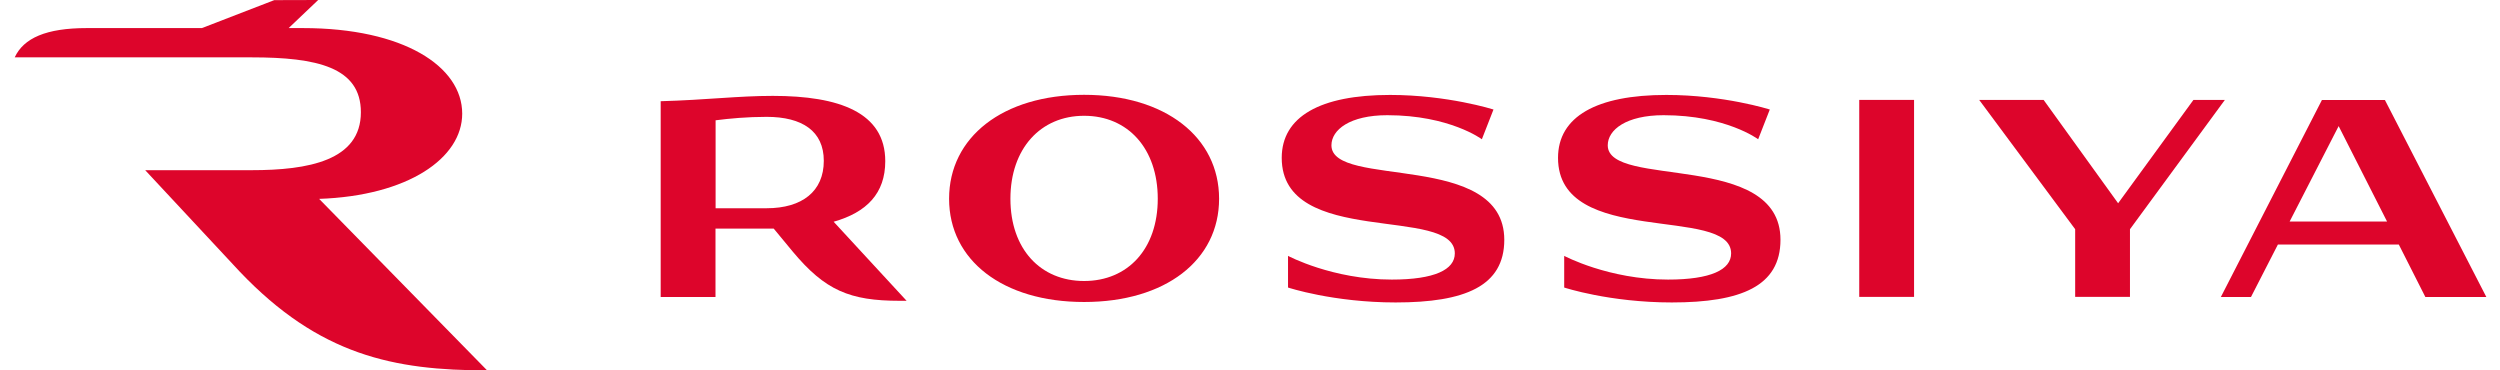 <svg width="162" height="24" viewBox="0 0 162 24" fill="none" xmlns="http://www.w3.org/2000/svg">
<path d="M20.679 12.887C26.445 12.687 29.951 10.245 29.951 7.365C29.951 4.301 26.138 1.82 19.634 1.82H18.704L20.618 0L17.773 0.008L13.084 1.82H5.619C2.998 1.82 1.537 2.465 0.953 3.717H16.305C20.541 3.717 23.385 4.355 23.385 7.273C23.385 10.414 19.965 11.028 16.305 11.028H9.409L15.521 17.587C20.695 23.032 25.546 24 31.565 24L20.679 12.887Z" fill="#DD052B"/>
<path d="M70.249 18.209C67.428 18.209 65.475 16.143 65.475 12.879C65.475 9.631 67.428 7.503 70.249 7.503C73.093 7.503 75.023 9.631 75.023 12.879C75.023 16.128 73.086 18.209 70.249 18.209ZM70.249 6.144C64.983 6.144 61.501 8.886 61.501 12.879C61.501 16.873 64.991 19.569 70.249 19.569C75.515 19.569 78.997 16.873 78.997 12.879C78.997 8.886 75.507 6.144 70.249 6.144Z" fill="#DD052B"/>
<path d="M46.371 7.795C47.263 7.68 48.424 7.572 49.677 7.572C51.983 7.572 53.382 8.494 53.382 10.422C53.382 12.396 51.983 13.494 49.677 13.494H46.371V7.795ZM57.365 10.445C57.365 7.288 54.389 6.213 50.077 6.213C47.832 6.213 45.81 6.474 42.812 6.559V19.246H46.364V14.815H50.069C50.092 14.815 50.115 14.815 50.138 14.815L51.376 16.312C53.467 18.816 55.066 19.492 58.302 19.492H58.748L54.02 14.369C56.158 13.763 57.365 12.534 57.365 10.445Z" fill="#DD052B"/>
<path fill-rule="evenodd" clip-rule="evenodd" d="M120.479 6.474H124.031V19.238H120.479V6.474Z" fill="#DD052B"/>
<path d="M142.135 6.474L137.254 13.171L132.426 6.474H128.251L134.471 14.853V19.238H138.022V14.853L144.172 6.474H142.135Z" fill="#DD052B"/>
<path d="M148.369 14.354L151.544 8.171L154.681 14.354H148.369ZM157.164 19.246H161.115L154.543 6.482H152.413H150.683H150.46L143.911 19.246H145.863L147.608 15.844H155.442L157.164 19.246Z" fill="#DD052B"/>
<path d="M104.182 9.416C104.182 8.41 105.381 7.465 107.802 7.465C111.846 7.465 113.929 9.024 113.929 9.024L114.683 7.096C114.683 7.096 111.708 6.152 107.979 6.152C103.451 6.152 100.96 7.557 100.96 10.23C100.96 16.09 112.177 13.279 112.177 16.42C112.177 17.472 110.87 18.117 108.087 18.117C104.243 18.117 101.36 16.581 101.36 16.581V18.632C101.36 18.632 104.289 19.599 108.333 19.599C112.822 19.599 115.375 18.547 115.375 15.537C115.375 9.746 104.182 12.242 104.182 9.416Z" fill="#DD052B"/>
<path d="M86.277 9.416C86.277 8.41 87.477 7.465 89.898 7.465C93.942 7.465 96.025 9.024 96.025 9.024L96.778 7.096C96.778 7.096 93.803 6.152 90.075 6.152C85.547 6.152 83.056 7.557 83.056 10.23C83.056 16.09 94.272 13.279 94.272 16.42C94.272 17.472 92.965 18.117 90.19 18.117C86.346 18.117 83.464 16.581 83.464 16.581V18.632C83.464 18.632 86.393 19.599 90.436 19.599C94.926 19.599 97.478 18.547 97.478 15.537C97.47 9.746 86.277 12.242 86.277 9.416Z" fill="#DD052B"/>
</svg>
